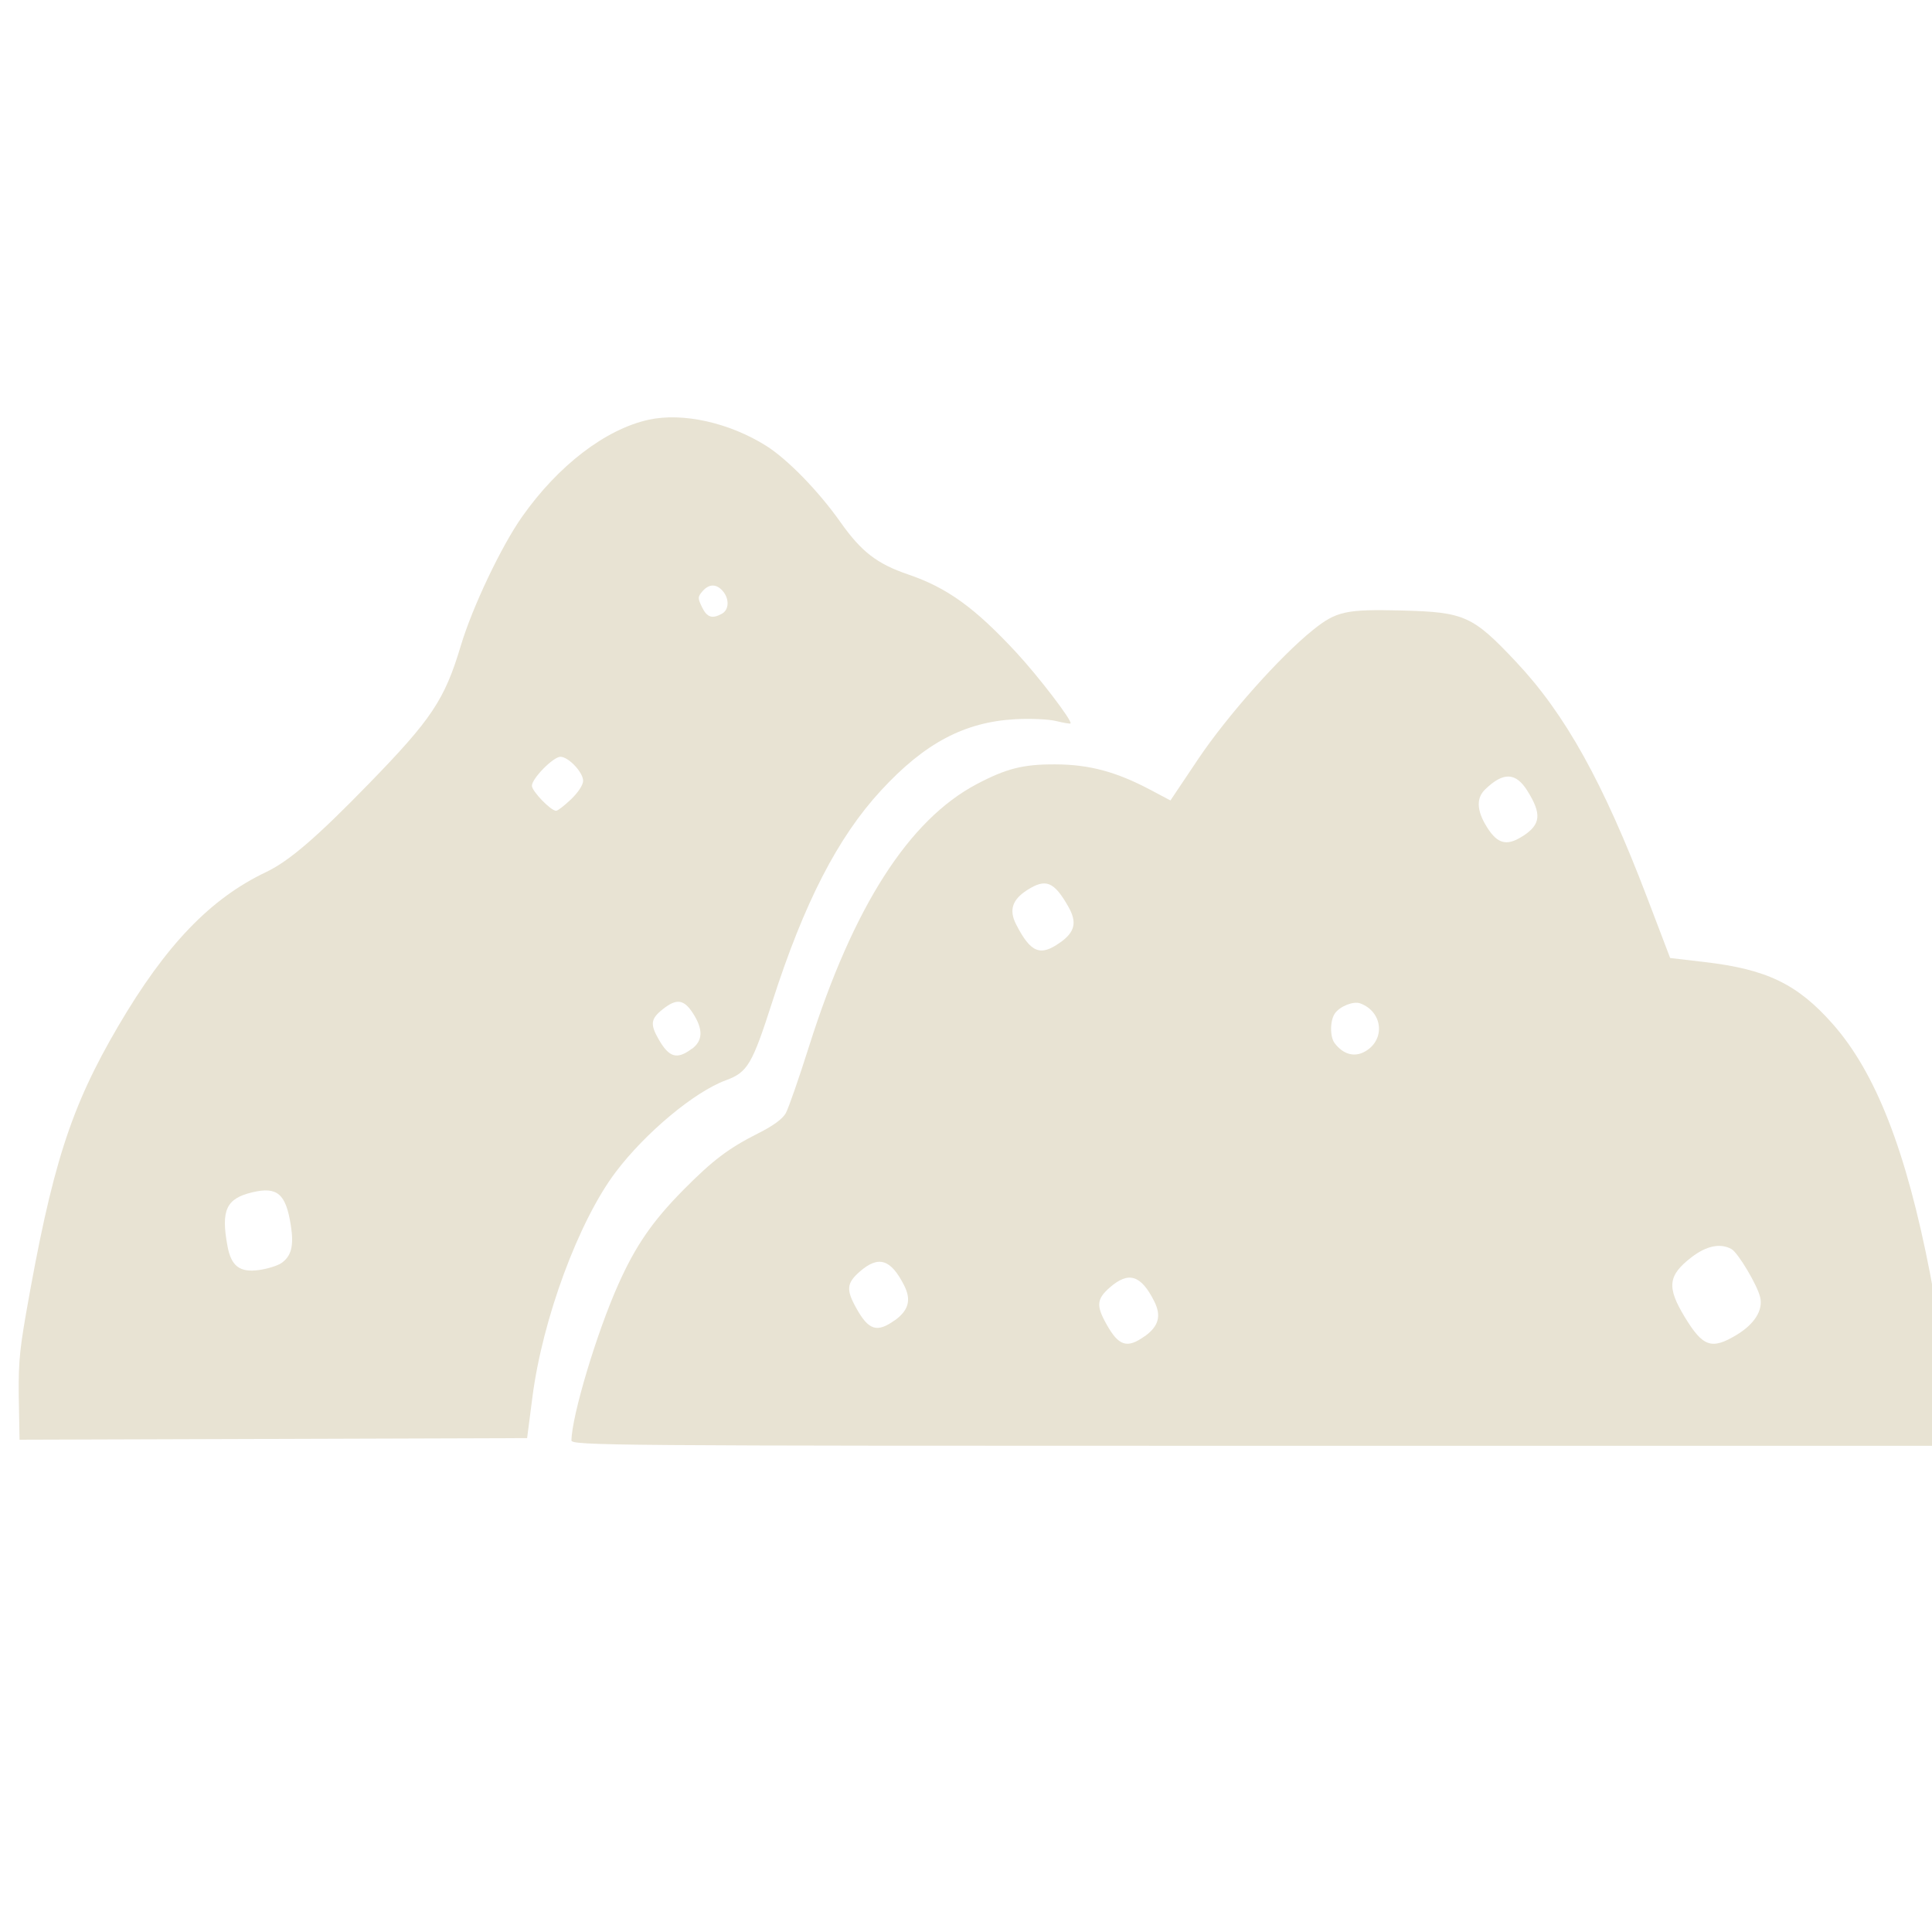 <!-- Created with Inkscape (http://www.inkscape.org/) -->
<svg width="25mm" height="25mm" version="1.1" viewBox="0 0 25 25" xmlns="http://www.w3.org/2000/svg">
 <g transform="matrix(1.41 0 0 1.487 -1213.2 -334.36)" fill="#e8e3d3">
  <path d="m865.67 237.39c3e-3 -0.214 0.231-0.936 0.43-1.358 0.159-0.337 0.312-0.548 0.596-0.821 0.274-0.262 0.415-0.363 0.691-0.495 0.133-0.063 0.221-0.124 0.25-0.174 0.025-0.042 0.122-0.307 0.216-0.589 0.404-1.208 0.913-1.962 1.536-2.274 0.272-0.136 0.426-0.173 0.719-0.172 0.314 7.9e-4 0.561 0.064 0.874 0.221l0.185 0.093 0.258-0.365c0.265-0.373 0.745-0.886 1.048-1.117 0.216-0.165 0.304-0.183 0.816-0.171 0.577 0.014 0.651 0.045 1.049 0.446 0.452 0.455 0.8 1.048 1.204 2.053l0.211 0.525 0.315 0.035c0.571 0.063 0.852 0.191 1.176 0.538 0.396 0.425 0.675 1.103 0.894 2.172 0.074 0.361 0.195 1.253 0.195 1.438v0.062h-6.332c-6.013 0-6.332-2e-3 -6.332-0.048zm5.261-0.906c0.129-0.088 0.155-0.179 0.086-0.307-0.121-0.227-0.234-0.26-0.405-0.119-0.122 0.101-0.128 0.158-0.033 0.319 0.113 0.193 0.19 0.216 0.352 0.106zm5.433-0.013c0.164-0.094 0.243-0.215 0.215-0.327-0.026-0.106-0.203-0.387-0.263-0.419-0.102-0.054-0.23-0.029-0.367 0.071-0.217 0.159-0.229 0.26-0.061 0.522 0.166 0.259 0.246 0.285 0.476 0.153zm-7.728-0.125c0.129-0.088 0.155-0.179 0.086-0.307-0.122-0.227-0.234-0.26-0.405-0.119-0.122 0.101-0.128 0.158-0.033 0.319 0.113 0.193 0.19 0.216 0.352 0.106zm4.316-2.34c0.19-0.101 0.165-0.346-0.043-0.419-0.061-0.022-0.185 0.024-0.232 0.086-0.046 0.061-0.048 0.204-3e-3 0.26 0.078 0.098 0.181 0.125 0.278 0.073zm-2.795-0.95c0.134-0.091 0.154-0.175 0.074-0.309-0.132-0.221-0.208-0.25-0.379-0.146-0.137 0.083-0.168 0.174-0.102 0.297 0.134 0.249 0.223 0.283 0.406 0.158zm4.243-0.924c0.167-0.102 0.176-0.193 0.042-0.396-0.106-0.16-0.22-0.164-0.386-0.012-0.078 0.071-0.079 0.17-5e-3 0.296 0.106 0.178 0.194 0.206 0.348 0.112z"/>
  <path d="m860.6 237.13c-9e-3 -0.379 0-0.491 0.062-0.831 0.241-1.305 0.411-1.806 0.849-2.515 0.436-0.705 0.846-1.11 1.357-1.34 0.21-0.095 0.462-0.3 0.942-0.768 0.577-0.562 0.696-0.731 0.845-1.203 0.106-0.335 0.371-0.864 0.562-1.121 0.331-0.446 0.765-0.761 1.161-0.844 0.313-0.065 0.74 0.025 1.079 0.227 0.197 0.118 0.48 0.393 0.683 0.666 0.191 0.256 0.334 0.361 0.619 0.453 0.359 0.116 0.61 0.288 0.991 0.677 0.204 0.208 0.52 0.6 0.5 0.62-4e-3 4e-3 -0.064-5e-3 -0.132-0.021-0.068-0.016-0.236-0.023-0.373-0.016-0.467 0.024-0.833 0.207-1.235 0.621-0.396 0.407-0.704 0.975-0.995 1.833-0.187 0.552-0.228 0.618-0.428 0.688-0.289 0.101-0.739 0.457-1.012 0.8-0.338 0.425-0.67 1.274-0.763 1.955l-0.049 0.359-4.658 0.014zm2.406-1.282c0.093-0.06 0.118-0.151 0.089-0.326-0.045-0.278-0.124-0.343-0.354-0.291-0.239 0.054-0.289 0.154-0.228 0.467 0.034 0.176 0.113 0.233 0.291 0.209 0.076-0.01 0.167-0.037 0.202-0.059zm3.769-1.865c0.102-0.072 0.105-0.17 0.01-0.31-0.084-0.123-0.151-0.131-0.28-0.033-0.108 0.082-0.114 0.129-0.034 0.261 0.096 0.158 0.168 0.177 0.303 0.081zm-1.109-2.172c0.065-0.059 0.111-0.125 0.111-0.161 0-0.074-0.135-0.209-0.208-0.209-0.066 0-0.262 0.189-0.262 0.252 0 0.048 0.174 0.218 0.222 0.218 0.015 0 0.076-0.045 0.137-0.1zm1.385-1.615c0.066-0.035 0.069-0.129 8e-3 -0.197-0.059-0.065-0.127-0.064-0.187 2e-3 -0.044 0.049-0.044 0.059-4e-3 0.138 0.046 0.09 0.094 0.104 0.183 0.057z"/>
 </g>
</svg>
